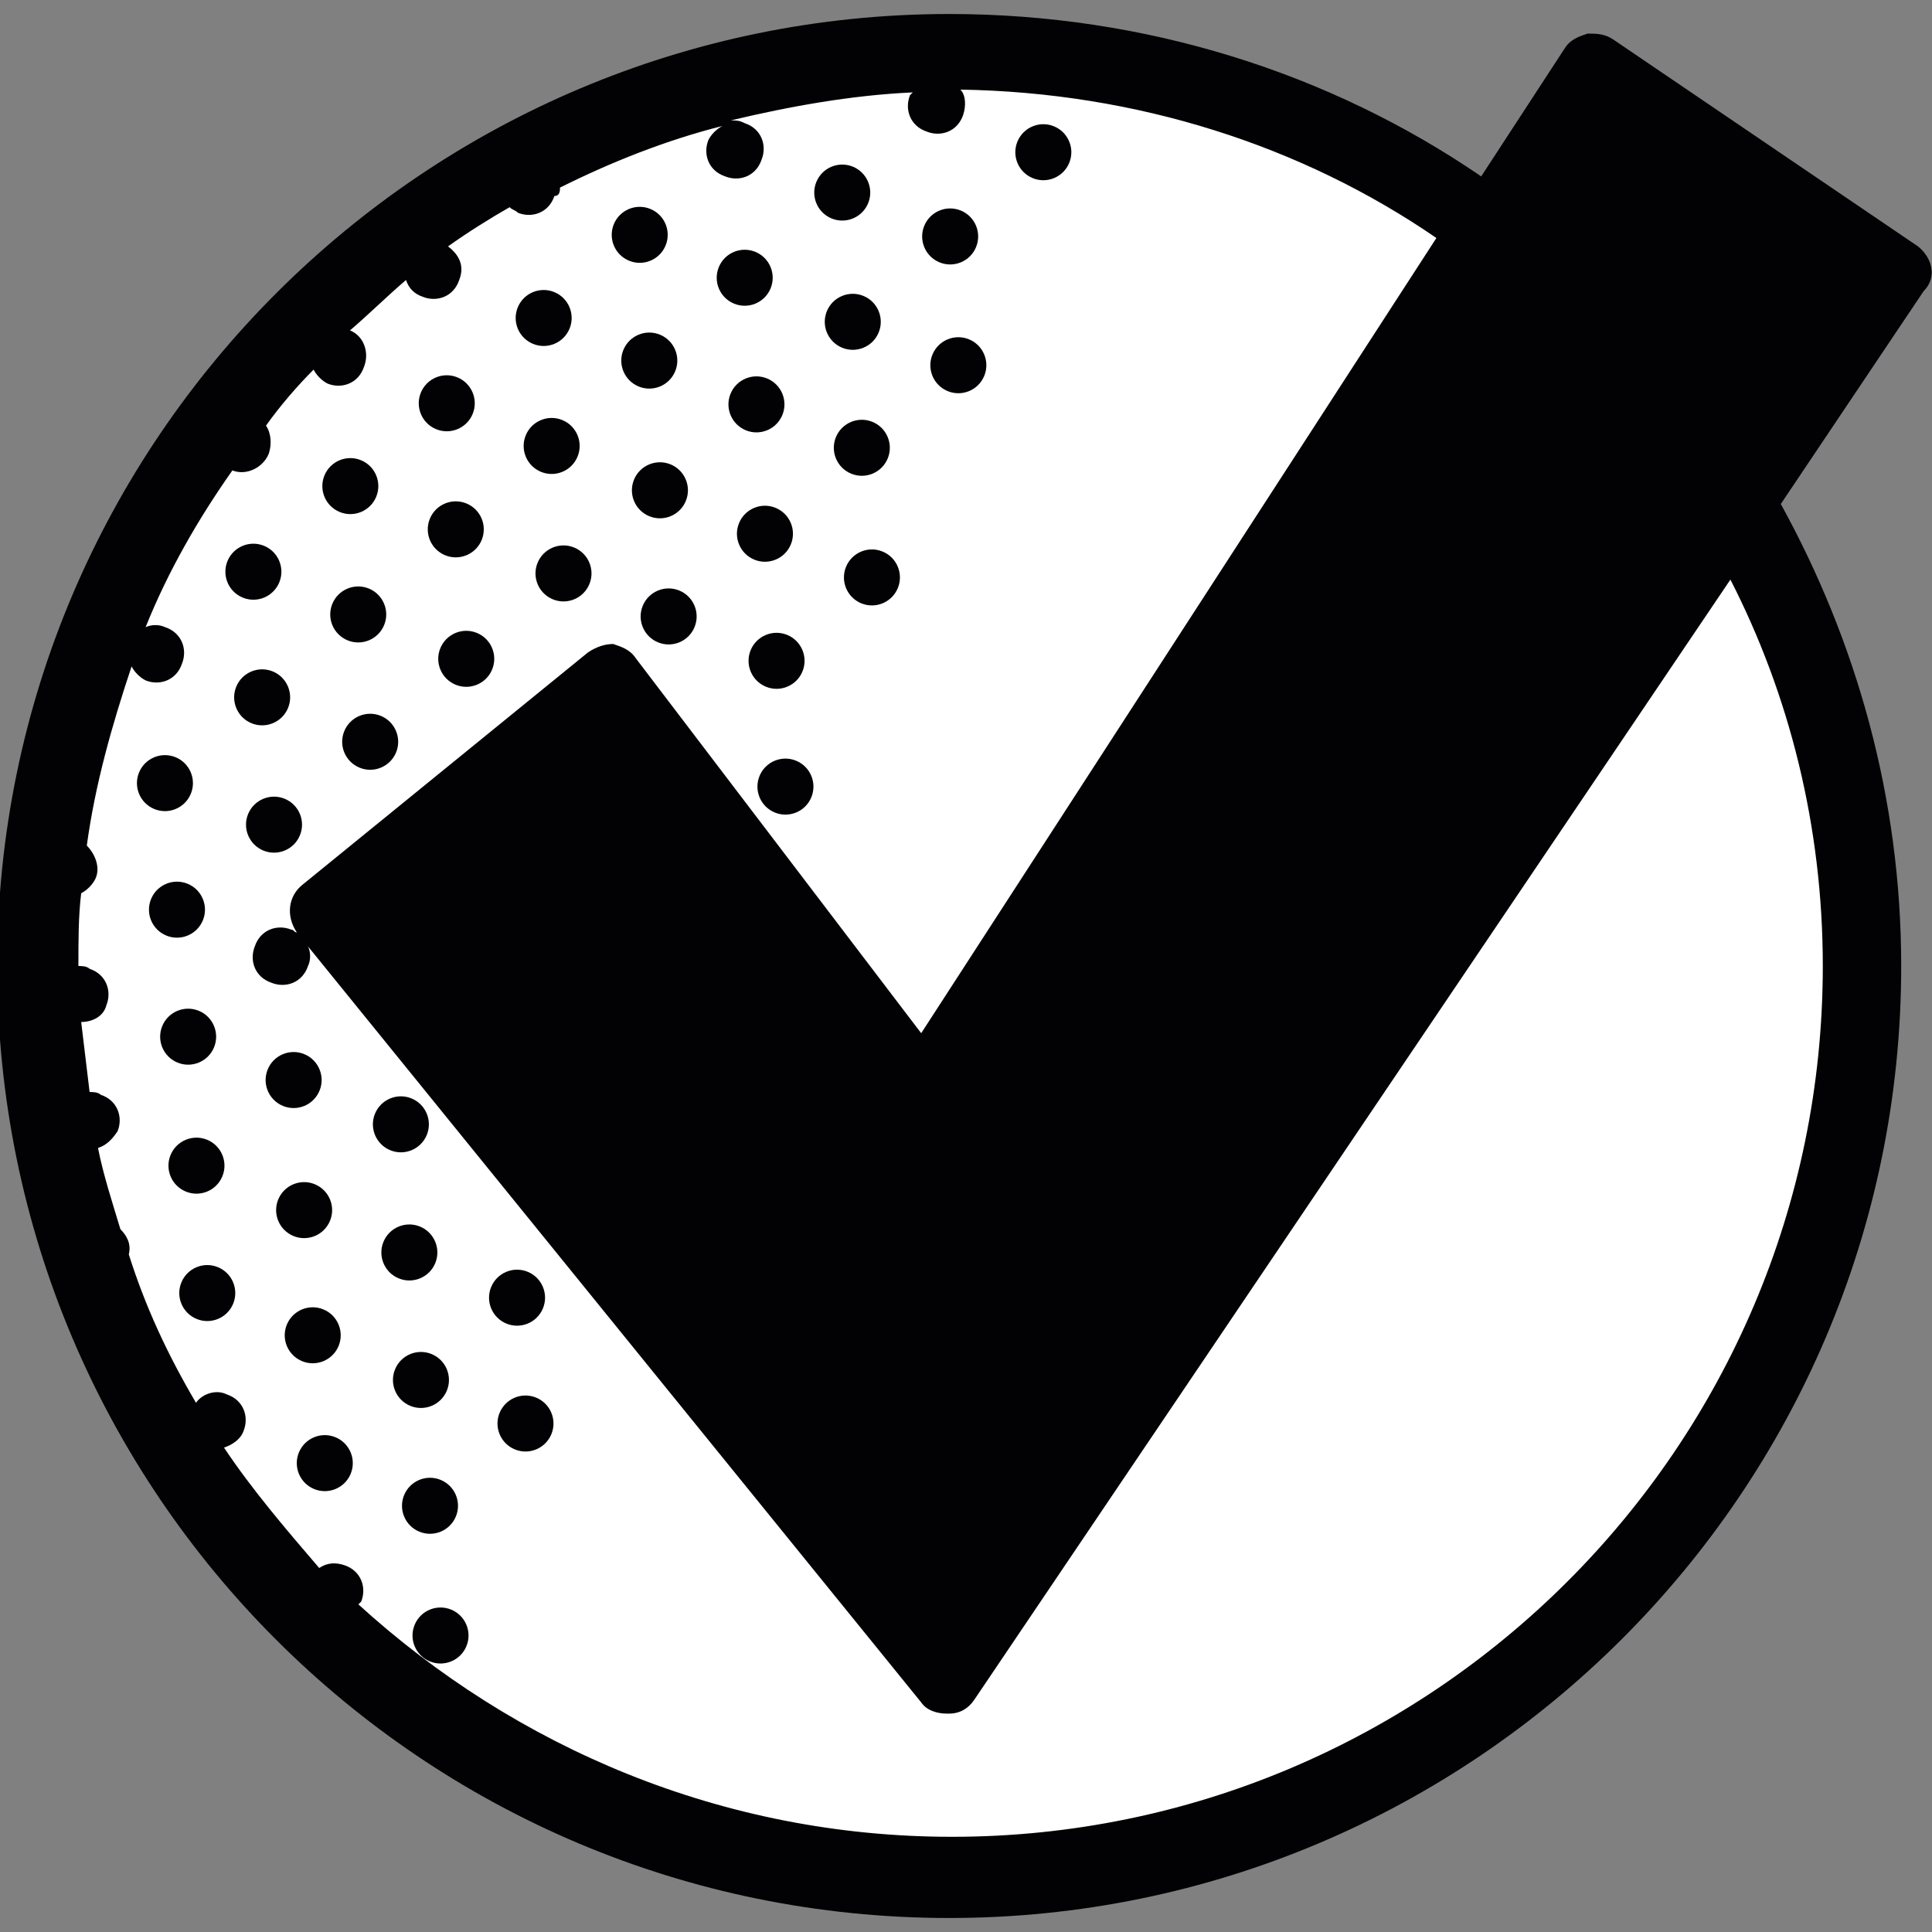 <?xml version="1.0" encoding="utf-8"?>
<!-- Generator: Adobe Illustrator 21.0.0, SVG Export Plug-In . SVG Version: 6.00 Build 0)  -->
<svg version="1.1" id="Laag_1" xmlns="http://www.w3.org/2000/svg" xmlns:xlink="http://www.w3.org/1999/xlink" x="0px" y="0px"
	 viewBox="0 0 69 69" style="enable-background:new 0 0 69 69;" xml:space="preserve">
<rect x="0" y="0" width="69" height="69" fill="#808080" stroke="none"/>
<style type="text/css">
	.st0{fill:#FFFFFF;}
	.st1{fill:#020204;}
</style>
<g>
	<circle class="st0" cx="34" cy="34.5" r="32.6"/>
	<g>
		<path class="st1" d="M68.5,8.8L57.6,1.4c-0.3-0.2-0.6-0.2-0.9-0.2c-0.3,0.1-0.6,0.2-0.8,0.5l-3,4.6c-5.4-3.7-12-5.8-19-5.8
			c-18.7,0-34,15.2-34,34s15.2,34,34,34c18.7,0,34-15.2,34-34c0-6-1.6-11.6-4.3-16.5l5.1-7.6C69.2,9.9,69,9.2,68.5,8.8z M65.1,34.5
			c0,17.2-14,31.1-31.1,31.1c-8.2,0-15.6-3.2-21.2-8.3c0,0,0.1-0.1,0.1-0.1c0.2-0.5,0-1.1-0.6-1.3c-0.3-0.1-0.6-0.1-0.9,0.1
			C10.2,54.6,9,53.2,8,51.7c0.3-0.1,0.6-0.3,0.7-0.6c0.2-0.5,0-1.1-0.6-1.3c-0.4-0.2-0.9,0-1.1,0.3c-1-1.7-1.8-3.4-2.4-5.3
			c0.1-0.4-0.1-0.7-0.3-0.9C4,42.9,3.7,42,3.5,41c0.3-0.1,0.5-0.3,0.7-0.6c0.2-0.5,0-1.1-0.6-1.3C3.5,39,3.3,39,3.2,39
			c-0.1-0.8-0.2-1.7-0.3-2.5c0.4,0,0.8-0.2,0.9-0.6c0.2-0.5,0-1.1-0.6-1.3c-0.1-0.1-0.3-0.1-0.4-0.1c0-0.9,0-1.8,0.1-2.6
			c0.2-0.1,0.4-0.3,0.5-0.5c0.2-0.4,0-0.9-0.3-1.2C3.4,28,4,25.9,4.7,23.8c0.1,0.2,0.3,0.4,0.5,0.5c0.5,0.2,1.1,0,1.3-0.6
			c0.2-0.5,0-1.1-0.6-1.3c-0.2-0.1-0.5-0.1-0.7,0c0.8-2,1.9-3.9,3.1-5.6c0.5,0.2,1.1-0.1,1.3-0.6c0.1-0.3,0.1-0.7-0.1-1
			c0.5-0.7,1.1-1.4,1.7-2c0.1,0.2,0.3,0.4,0.5,0.5c0.5,0.2,1.1,0,1.3-0.6c0.2-0.5,0-1.1-0.5-1.3c0.7-0.6,1.3-1.2,2-1.8
			c0.1,0.3,0.3,0.5,0.6,0.6c0.5,0.2,1.1,0,1.3-0.6c0.2-0.5,0-0.9-0.4-1.2c0.7-0.5,1.5-1,2.2-1.4c0.1,0.1,0.2,0.1,0.3,0.2
			c0.5,0.2,1.1,0,1.3-0.6C20,7,20,6.8,20,6.7c1.8-0.9,3.8-1.7,5.8-2.2c-0.2,0.1-0.4,0.3-0.5,0.5c-0.2,0.5,0,1.1,0.6,1.3
			c0.5,0.2,1.1,0,1.3-0.6c0.2-0.5,0-1.1-0.6-1.3c-0.2-0.1-0.3-0.1-0.5-0.1c2.1-0.5,4.3-0.9,6.5-1c0,0-0.1,0.1-0.1,0.1
			c-0.2,0.5,0,1.1,0.6,1.3c0.5,0.2,1.1,0,1.3-0.6c0.1-0.3,0.1-0.7-0.1-0.9c6.3,0.1,12.2,2,17,5.3L32.9,36.9L22.7,23.5
			c-0.2-0.3-0.5-0.4-0.8-0.5c-0.3,0-0.6,0.1-0.9,0.3l-10.2,8.3c-0.5,0.4-0.6,1.1-0.2,1.7l0,0c-0.1,0-0.1-0.1-0.2-0.1
			c-0.5-0.2-1.1,0-1.3,0.6c-0.2,0.5,0,1.1,0.6,1.3c0.5,0.2,1.1,0,1.3-0.6c0.1-0.2,0.1-0.5,0-0.7l21.9,27c0.2,0.3,0.6,0.4,0.9,0.4
			c0,0,0,0,0.1,0c0.4,0,0.7-0.2,0.9-0.5l27-40C63.9,24.8,65.1,29.5,65.1,34.5z"/>
		<ellipse transform="matrix(0.378 -0.926 0.926 0.378 -41.215 43.227)" class="st1" cx="11.6" cy="52.3" rx="1" ry="1"/>
		<ellipse transform="matrix(0.378 -0.926 0.926 0.378 -40.283 47.702)" class="st1" cx="15.4" cy="53.8" rx="1" ry="1"/>
		<ellipse transform="matrix(0.378 -0.926 0.926 0.378 -34.151 32.388)" class="st1" cx="7" cy="41.6" rx="1" ry="1"/>
		<ellipse transform="matrix(0.378 -0.926 0.926 0.378 -33.224 36.89)" class="st1" cx="10.8" cy="43.2" rx="1" ry="1"/>
		<ellipse transform="matrix(0.378 -0.926 0.926 0.378 -32.291 41.354)" class="st1" cx="14.6" cy="44.7" rx="1" ry="1"/>
		<ellipse transform="matrix(0.378 -0.926 0.926 0.378 -31.363 45.883)" class="st1" cx="18.4" cy="46.3" rx="1" ry="1"/>
		<ellipse transform="matrix(0.379 -0.925 0.925 0.379 -38.137 35.516)" class="st1" cx="7.4" cy="46.2" rx="1" ry="1"/>
		<ellipse transform="matrix(0.377 -0.926 0.926 0.377 -37.224 40.077)" class="st1" cx="11.2" cy="47.7" rx="1" ry="1"/>
		<ellipse transform="matrix(0.378 -0.926 0.926 0.378 -36.288 44.539)" class="st1" cx="15" cy="49.3" rx="1" ry="1"/>
		<ellipse transform="matrix(0.377 -0.926 0.926 0.377 -35.361 49.097)" class="st1" cx="18.8" cy="50.8" rx="1" ry="1"/>
		<ellipse transform="matrix(0.378 -0.926 0.926 0.378 -44.28 50.874)" class="st1" cx="15.7" cy="58.4" rx="1" ry="1"/>
		<ellipse transform="matrix(0.378 -0.926 0.926 0.378 -26.156 26.037)" class="st1" cx="6.3" cy="32.5" rx="1" ry="1"/>
		<ellipse transform="matrix(0.377 -0.926 0.926 0.377 -30.161 29.242)" class="st1" cx="6.7" cy="37.1" rx="1" ry="1"/>
		<ellipse transform="matrix(0.378 -0.926 0.926 0.378 -29.226 33.705)" class="st1" cx="10.5" cy="38.6" rx="1" ry="1"/>
		<ellipse transform="matrix(0.377 -0.926 0.926 0.377 -28.299 38.241)" class="st1" cx="14.3" cy="40.2" rx="1" ry="1"/>
		<ellipse transform="matrix(0.377 -0.926 0.926 0.377 -17.239 24.222)" class="st1" cx="9.4" cy="24.9" rx="1" ry="1"/>
		<ellipse transform="matrix(0.378 -0.926 0.926 0.378 -16.308 28.698)" class="st1" cx="13.2" cy="26.5" rx="1" ry="1"/>
		<ellipse transform="matrix(0.377 -0.926 0.926 0.377 -22.169 22.914)" class="st1" cx="5.9" cy="27.9" rx="1" ry="1"/>
		<ellipse transform="matrix(0.378 -0.926 0.926 0.378 -21.235 27.376)" class="st1" cx="9.8" cy="29.5" rx="1" ry="1"/>
		<ellipse transform="matrix(0.378 -0.926 0.926 0.378 -13.243 21.041)" class="st1" cx="9" cy="20.4" rx="1" ry="1"/>
		<ellipse transform="matrix(0.377 -0.926 0.926 0.377 -12.311 25.541)" class="st1" cx="12.8" cy="21.9" rx="1" ry="1"/>
		<ellipse transform="matrix(0.378 -0.926 0.926 0.378 -11.384 30.018)" class="st1" cx="16.6" cy="23.5" rx="1" ry="1"/>
		<ellipse transform="matrix(0.378 -0.926 0.926 0.378 -8.591 43.492)" class="st1" cx="28.1" cy="28.1" rx="1" ry="1"/>
		<ellipse transform="matrix(0.377 -0.926 0.926 0.377 -8.313 22.376)" class="st1" cx="12.5" cy="17.4" rx="1" ry="1"/>
		<ellipse transform="matrix(0.378 -0.926 0.926 0.378 -7.385 26.855)" class="st1" cx="16.3" cy="18.9" rx="1" ry="1"/>
		<ellipse transform="matrix(0.378 -0.926 0.926 0.378 -6.456 31.343)" class="st1" cx="20.1" cy="20.5" rx="1" ry="1"/>
		<ellipse transform="matrix(0.378 -0.926 0.926 0.378 -5.526 35.831)" class="st1" cx="23.9" cy="22" rx="1" ry="1"/>
		<ellipse transform="matrix(0.378 -0.926 0.926 0.378 -4.59 40.33)" class="st1" cx="27.7" cy="23.6" rx="1" ry="1"/>
		<ellipse transform="matrix(0.378 -0.926 0.926 0.378 -3.389 23.683)" class="st1" cx="15.9" cy="14.4" rx="1" ry="1"/>
		<ellipse transform="matrix(0.378 -0.926 0.926 0.378 -2.468 28.159)" class="st1" cx="19.7" cy="15.9" rx="1" ry="1"/>
		<ellipse transform="matrix(0.379 -0.926 0.926 0.379 -1.543 32.639)" class="st1" cx="23.5" cy="17.5" rx="1" ry="1"/>
		<ellipse transform="matrix(0.378 -0.926 0.926 0.378 -0.594 37.16)" class="st1" cx="27.3" cy="19" rx="1" ry="1"/>
		<ellipse transform="matrix(0.377 -0.926 0.926 0.377 0.34 41.655)" class="st1" cx="31.1" cy="20.6" rx="1" ry="1"/>
		<ellipse transform="matrix(0.377 -0.926 0.926 0.377 12.343 32.149)" class="st1" cx="30.1" cy="6.9" rx="1" ry="1"/>
		<ellipse transform="matrix(0.378 -0.926 0.926 0.378 13.249 36.623)" class="st1" cx="33.9" cy="8.5" rx="1" ry="1"/>
		<ellipse transform="matrix(0.378 -0.926 0.926 0.378 18.162 37.935)" class="st1" cx="37.3" cy="5.4" rx="1" ry="1"/>
		<ellipse transform="matrix(0.379 -0.925 0.925 0.379 1.519 24.981)" class="st1" cx="19.4" cy="11.4" rx="1" ry="1"/>
		<ellipse transform="matrix(0.379 -0.926 0.926 0.379 2.451 29.472)" class="st1" cx="23.2" cy="12.9" rx="1" ry="1"/>
		<ellipse transform="matrix(0.378 -0.926 0.926 0.378 3.383 33.963)" class="st1" cx="27" cy="14.5" rx="1" ry="1"/>
		<ellipse transform="matrix(0.378 -0.926 0.926 0.378 4.321 38.465)" class="st1" cx="30.8" cy="16" rx="1" ry="1"/>
		<ellipse transform="matrix(0.377 -0.926 0.926 0.377 6.473 26.333)" class="st1" cx="22.8" cy="8.4" rx="1" ry="1"/>
		<ellipse transform="matrix(0.377 -0.926 0.926 0.377 7.401 30.819)" class="st1" cx="26.6" cy="9.9" rx="1" ry="1"/>
		<ellipse transform="matrix(0.378 -0.926 0.926 0.378 8.316 35.297)" class="st1" cx="30.4" cy="11.5" rx="1" ry="1"/>
		<ellipse transform="matrix(0.378 -0.926 0.926 0.378 9.261 39.799)" class="st1" cx="34.2" cy="13" rx="1" ry="1"/>
	</g>
</g>
</svg>
